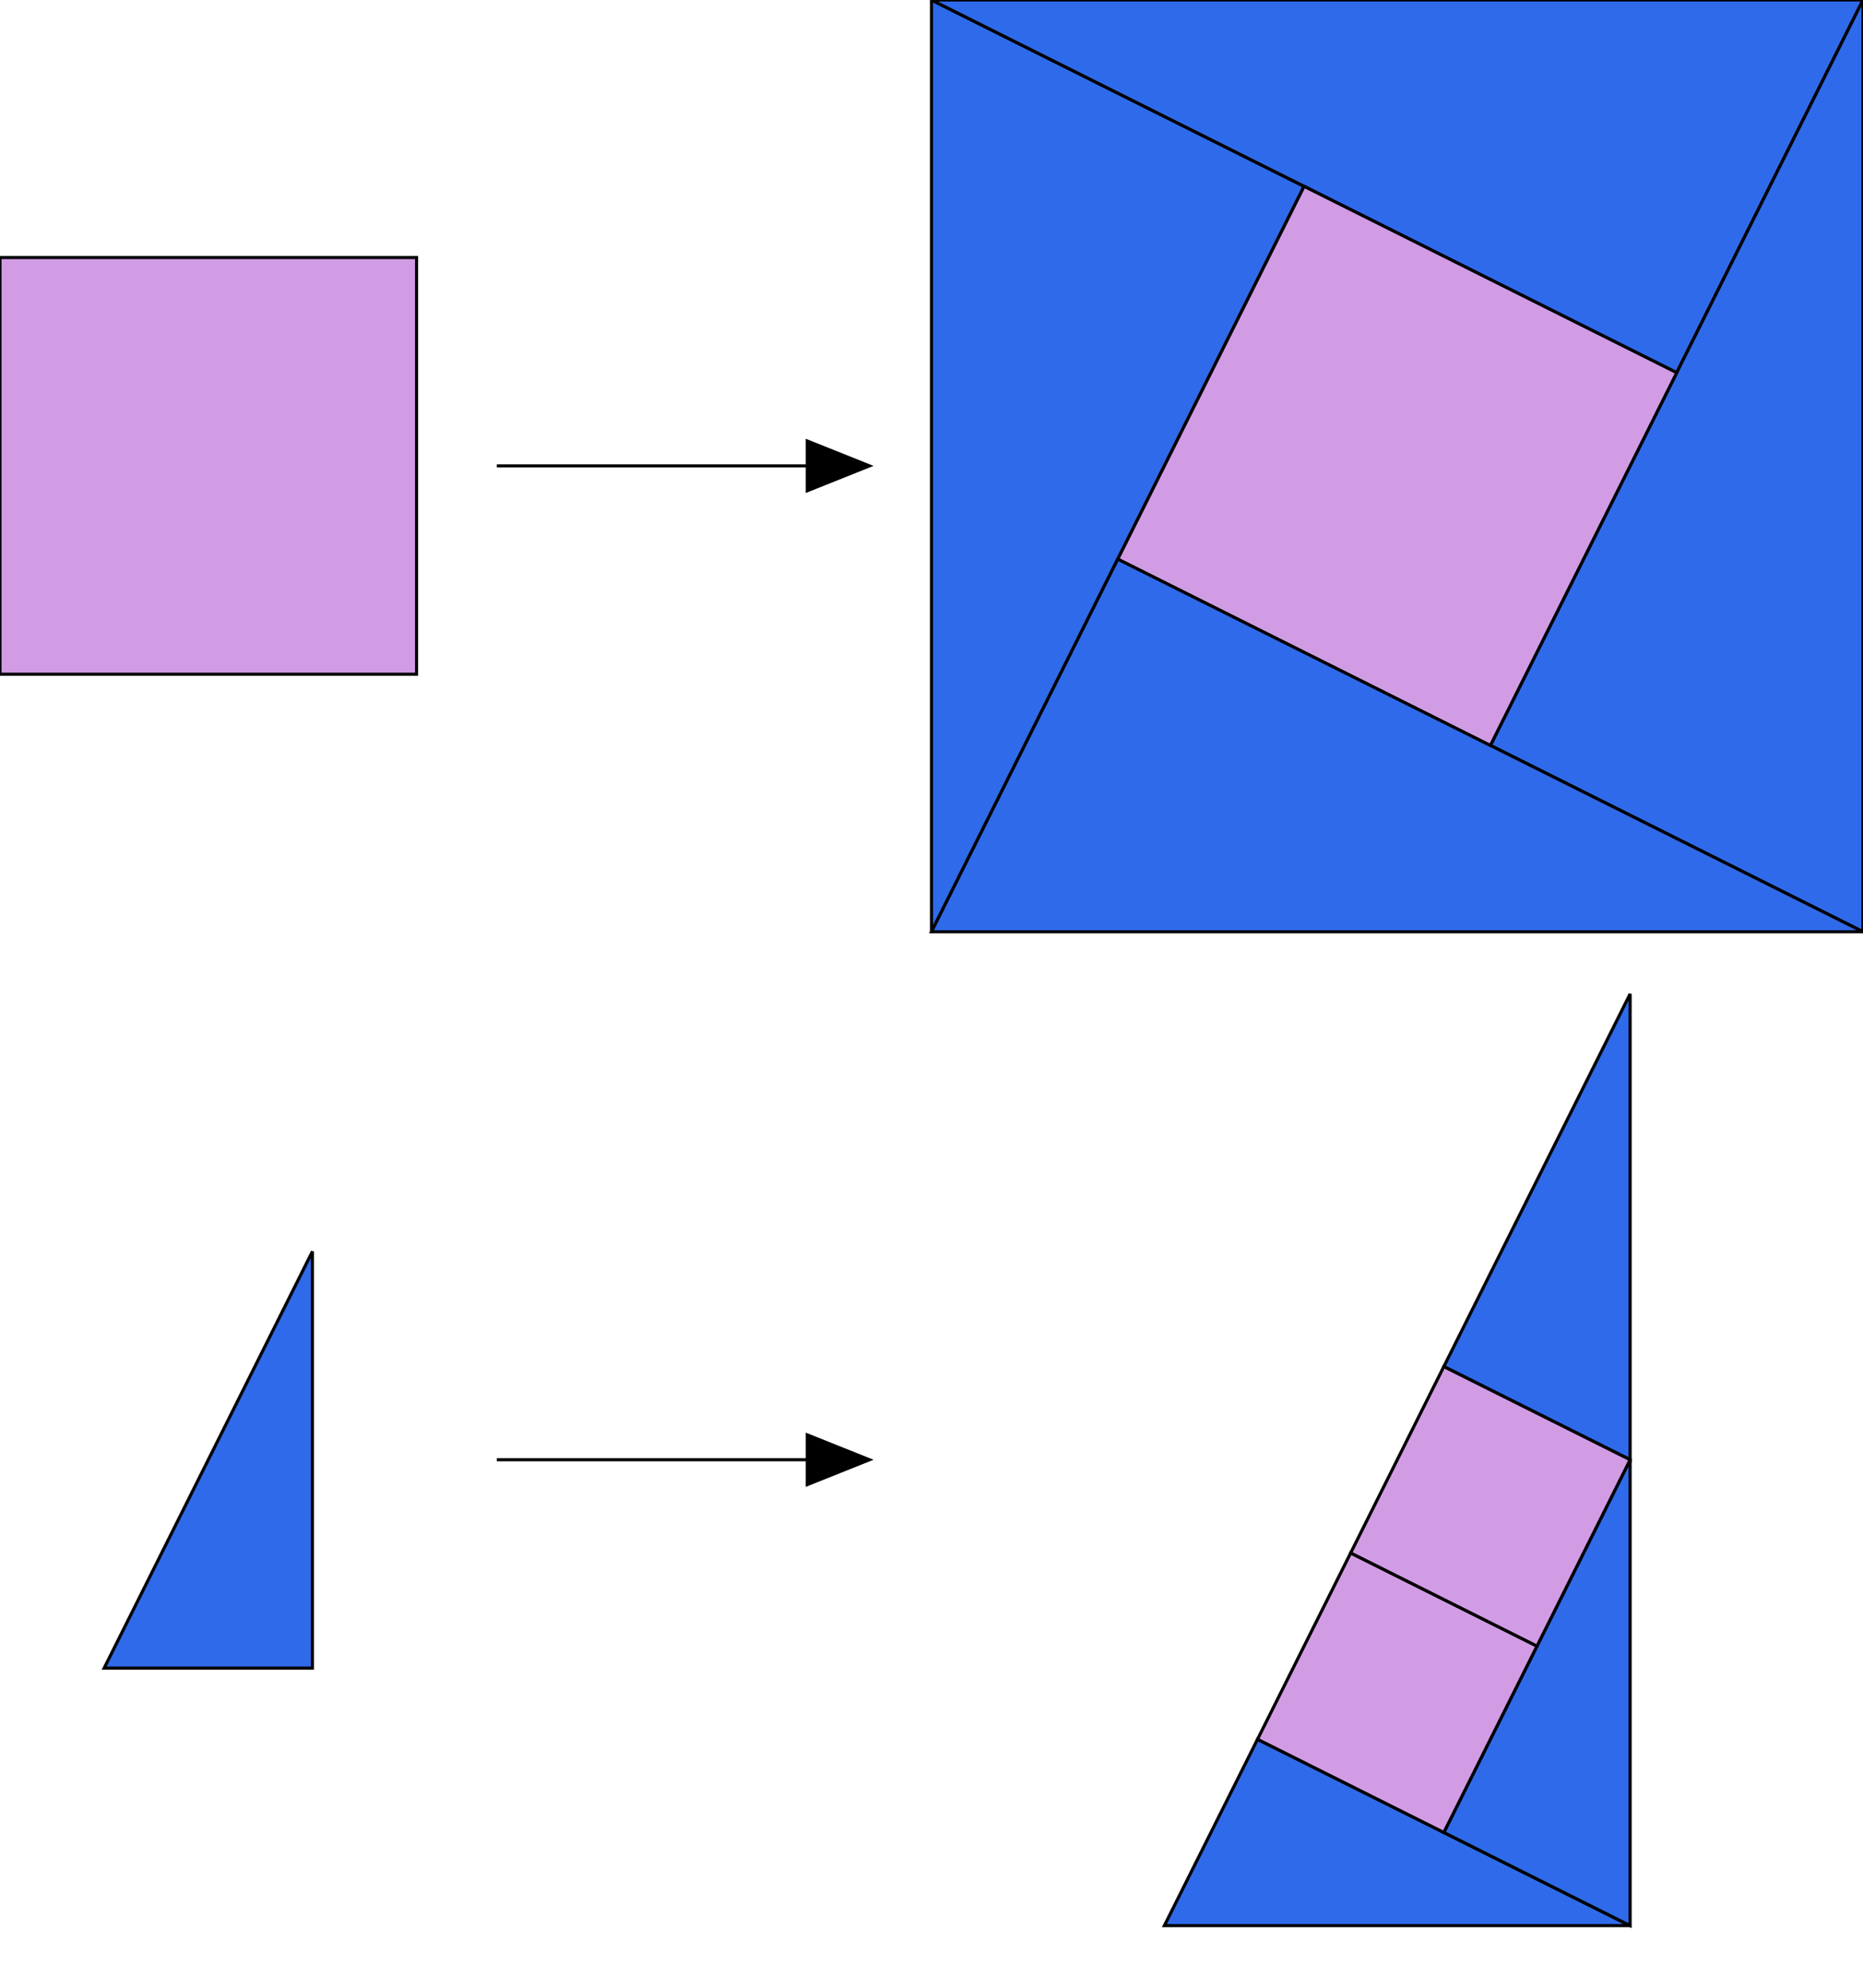 <?xml version="1.0" encoding="utf-8" ?>
<svg baseProfile="full" height="320.0" version="1.1" width="300" xmlns="http://www.w3.org/2000/svg" xmlns:ev="http://www.w3.org/2001/xml-events" xmlns:xlink="http://www.w3.org/1999/xlink"><defs><style type="text/css"><![CDATA[
* {
  stroke: black;
  stroke-width: 0.5px;
}
#T1 {
  fill: #D29CE5;
}
#T2 {
  fill: #2F6AEA;
}
]]></style></defs><polyline points="80,75.0 130,75.0" stroke="black" stroke-width="2" /><polygon fill="black" points="130,75.0 130,79.0 140,75.0 130,71.0" /><polyline points="80,235.0 130,235.0" stroke="black" stroke-width="2" /><polygon fill="black" points="130,235.0 130,239.0 140,235.0 130,231.0" /><g id="T2"><polygon points="150.0,0.0 210.0,30 150.0,150" /><polygon points="300.0,0.0 270.0,60 150,0.0" /><polygon points="300.0,150.0 240.0,120 300.0,0.0" /><polygon points="150.0,150.0 180.0,90.0 300.0,150" /><polygon points="187.5,310.0 202.5,280.0 262.5,310.0" /><polygon points="262.5,310.0 232.5,295.0 262.5,235.0" /><polygon points="262.5,235.0 232.5,220.0 262.5,160.0" /><polygon points="16.771,268.541 50.312,268.541 50.312,201.459" /></g><g id="T1"><polygon points="180.0,90.0 210.0,30 270.0,60.0 240.0,120.0" /><polygon points="0.0,108.541 0.0,41.459 67.082,41.459 67.082,108.541" /><polygon points="202.5,280.0 217.5,250.0 247.5,265.0 232.5,295.0" /><polygon points="217.5,250.0 232.5,220.0 262.5,235.0 247.5,265.0" /></g></svg>